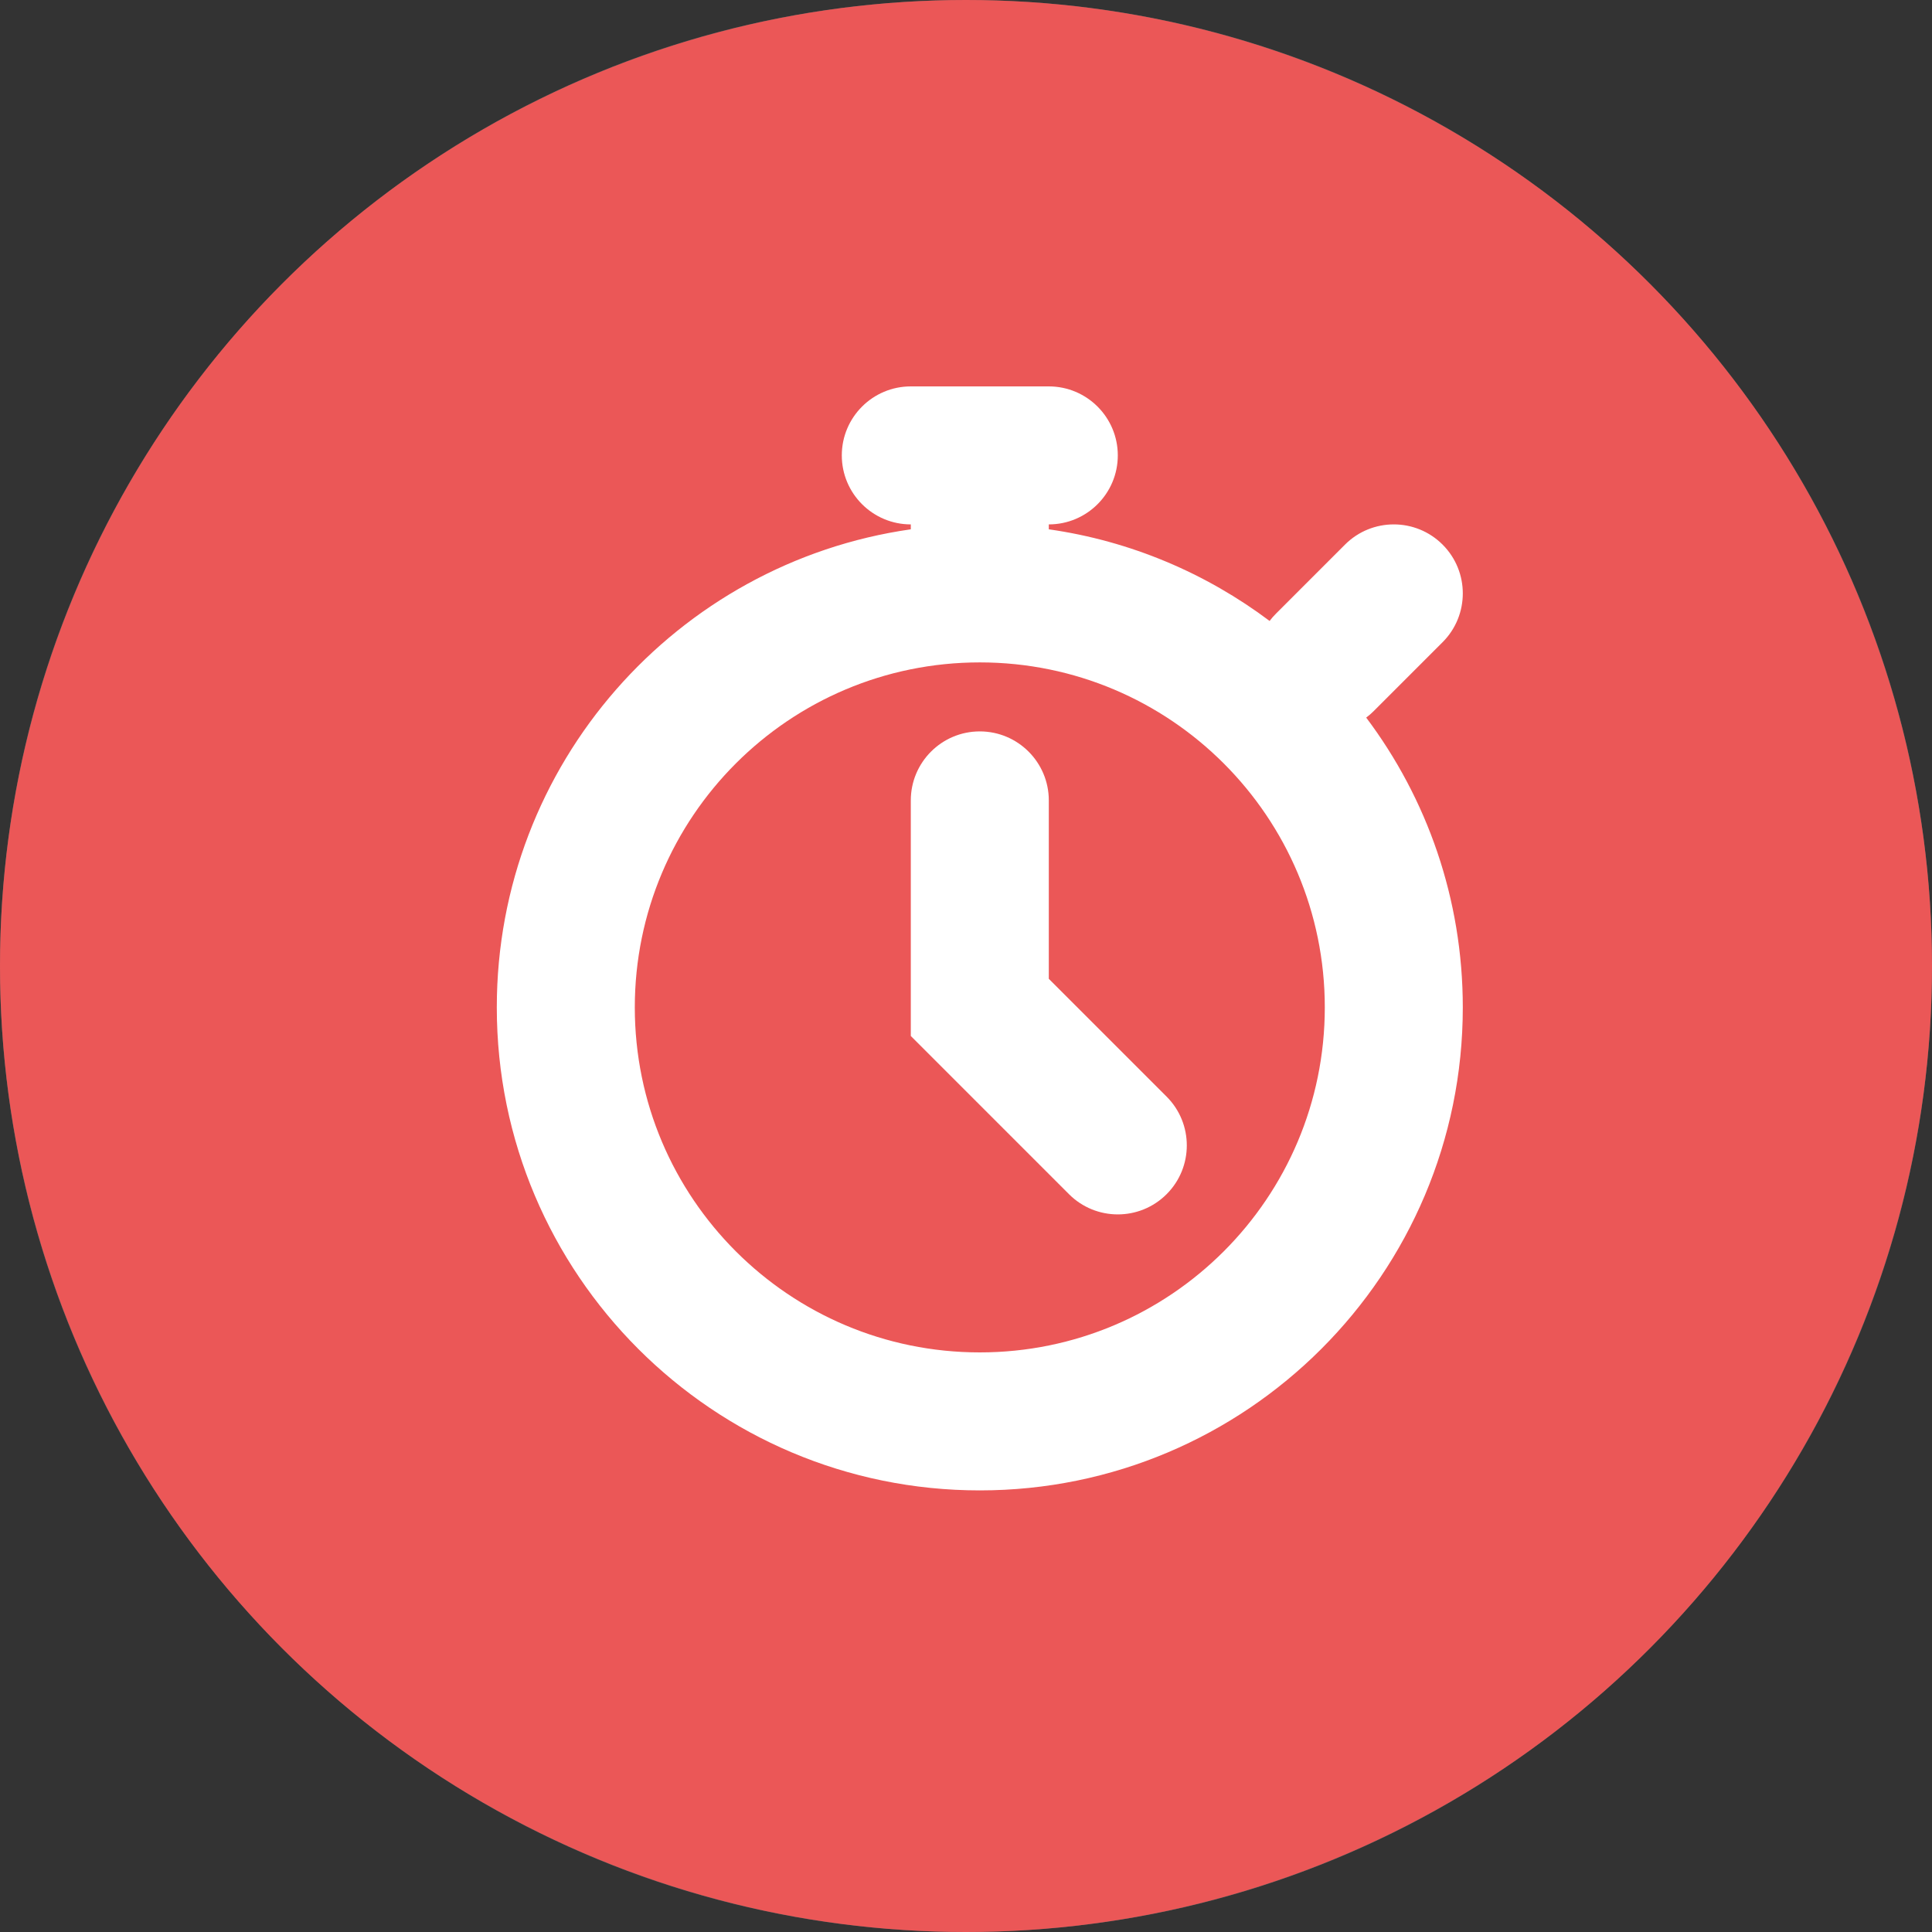 <svg width="35" height="35" viewBox="0 0 35 35" fill="none" xmlns="http://www.w3.org/2000/svg">
<rect x="0" y="0" width="35" height="35" fill="#333333" stroke="none"/>
<path d="M17.5 35C27.165 35 35 27.165 35 17.5C35 7.835 27.165 0 17.5 0C7.835 0 0 7.835 0 17.5C0 27.165 7.835 35 17.5 35Z" fill="#5E5E5E"/>
<path d="M6.533 14.817C6.533 13.067 7.933 11.55 9.8 11.55C11.667 11.55 13.067 12.95 13.067 14.817" stroke="white" stroke-width="2" stroke-miterlimit="10" stroke-linecap="round" stroke-linejoin="round"/>
<path d="M21.933 14.817C21.933 13.067 23.333 11.55 25.2 11.55C26.95 11.55 28.467 12.95 28.467 14.817" stroke="white" stroke-width="2" stroke-miterlimit="10" stroke-linecap="round" stroke-linejoin="round"/>
<path d="M23.1 20.533C23.1 23.567 20.65 26.133 17.5 26.133C14.35 26.133 11.9 23.683 11.9 20.533H23.1Z" fill="white"/>
<circle cx="17.5" cy="17.5" r="17.5" fill="#EB5757"/>
<path d="M19 14.5C19 13.81 18.44 13.25 17.75 13.25C17.06 13.25 16.5 13.81 16.5 14.5V18.768L19.366 21.634C19.854 22.122 20.646 22.122 21.134 21.634C21.622 21.146 21.622 20.354 21.134 19.866L19 17.732V14.5Z" fill="white"/>
<path fill-rule="evenodd" clip-rule="evenodd" d="M16.5 7C15.81 7 15.25 7.56 15.25 8.25C15.25 8.94 15.81 9.5 16.5 9.5V9.589C12.26 10.195 9 13.842 9 18.25C9 23.082 12.918 27 17.75 27C22.582 27 26.5 23.082 26.5 18.25C26.5 16.28 25.849 14.462 24.75 13C24.797 12.965 24.842 12.926 24.884 12.884L26.134 11.634C26.622 11.146 26.622 10.354 26.134 9.866C25.646 9.378 24.854 9.378 24.366 9.866L23.116 11.116C23.074 11.158 23.035 11.203 23 11.249C21.853 10.388 20.487 9.801 19 9.589V9.5C19.69 9.5 20.25 8.94 20.25 8.25C20.25 7.56 19.69 7 19 7H16.5ZM17.75 24.5C21.202 24.5 24 21.702 24 18.25C24 14.798 21.202 12 17.75 12C14.298 12 11.5 14.798 11.5 18.25C11.5 21.702 14.298 24.5 17.75 24.5Z" fill="white"/>
</svg>
